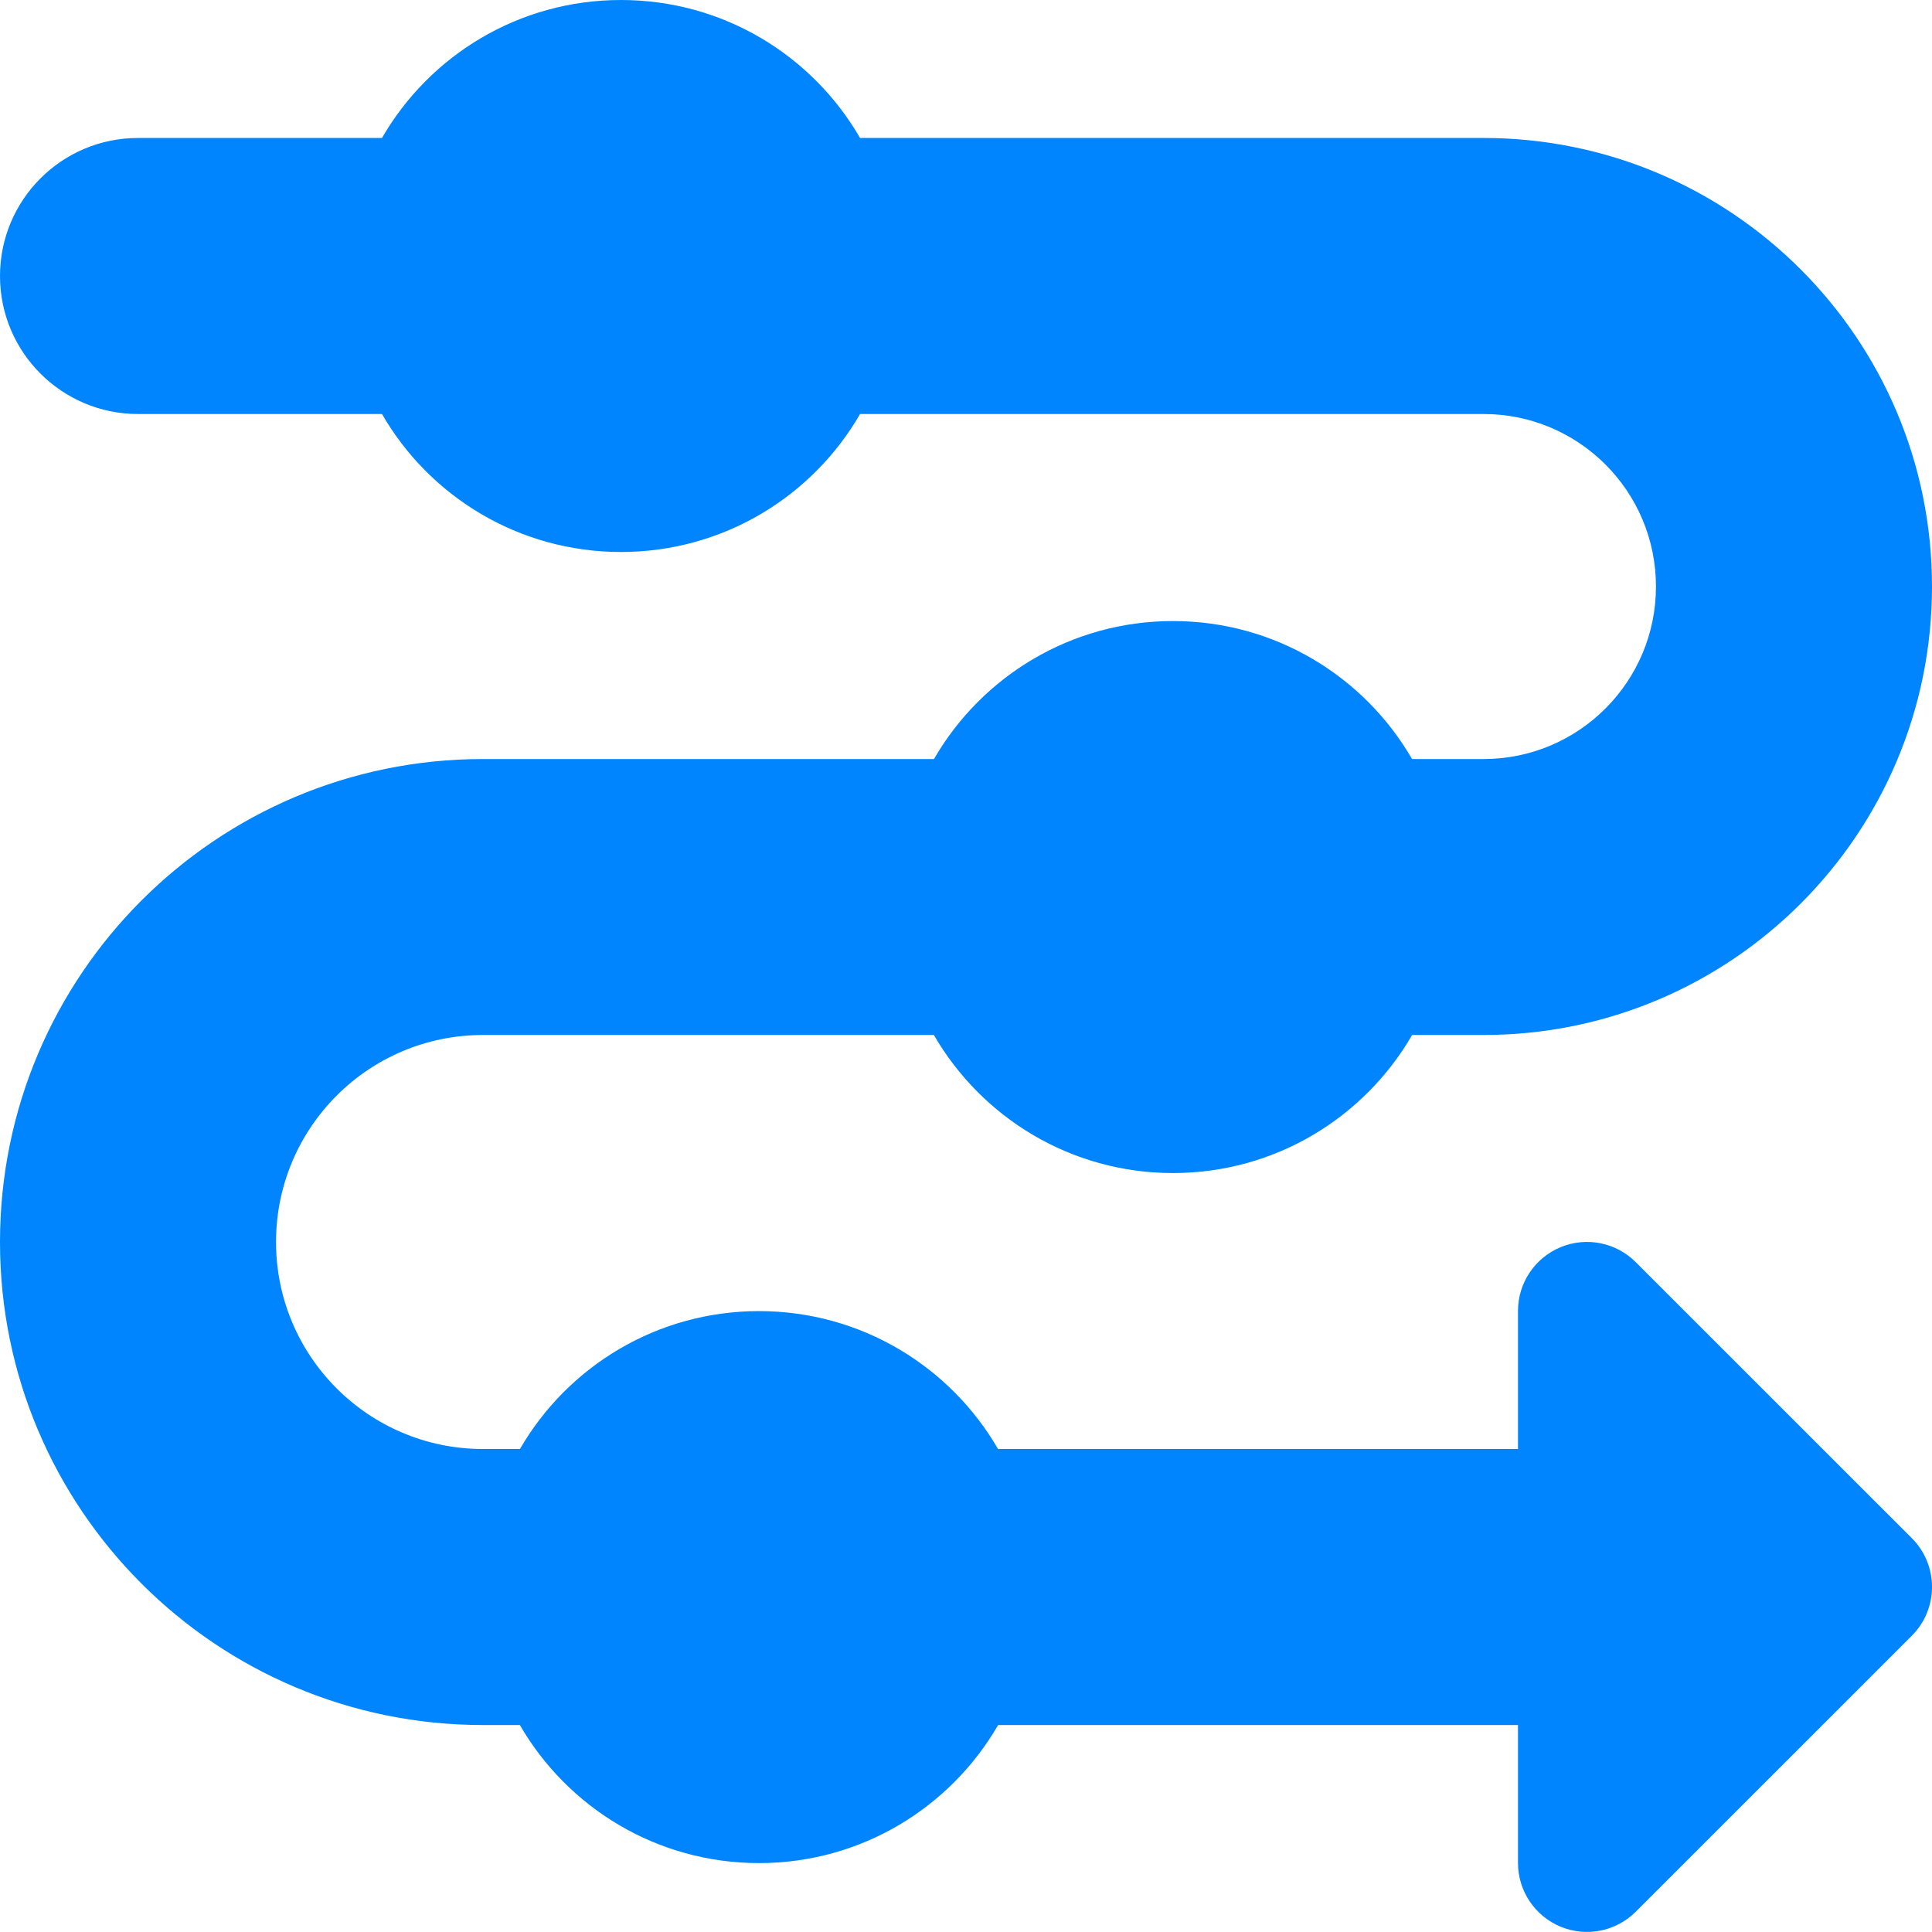 <svg width="24" height="24" viewBox="0 0 24 24" fill="none" xmlns="http://www.w3.org/2000/svg">
<g clip-path="url(#clip0_82_323)">
<path fill-rule="evenodd" clip-rule="evenodd" d="M10.684 5.143C10.092 6.168 8.984 6.857 7.714 6.857C6.445 6.857 5.337 6.168 4.745 5.143H1.714C0.768 5.143 0 4.375 0 3.429C0 2.482 0.768 1.714 1.714 1.714H4.745C5.337 0.689 6.445 0 7.714 0C8.984 0 10.092 0.689 10.684 1.714H18.429C21.506 1.714 24 4.209 24 7.286C24 10.363 21.506 12.857 18.429 12.857H17.542C16.949 13.882 15.841 14.572 14.571 14.572C13.302 14.572 12.194 13.882 11.601 12.857H6C4.58 12.857 3.429 14.008 3.429 15.429C3.429 16.849 4.58 18 6 18H6.459C7.052 16.976 8.16 16.287 9.429 16.287C10.697 16.287 11.805 16.976 12.398 18H18.857V16.285C18.857 15.938 19.066 15.626 19.386 15.493C19.707 15.36 20.075 15.434 20.32 15.679L23.749 19.107C24.084 19.442 24.084 19.985 23.749 20.32L20.32 23.748C20.075 23.993 19.707 24.067 19.386 23.934C19.066 23.801 18.857 23.489 18.857 23.142V21.429H12.399C11.806 22.454 10.698 23.144 9.429 23.144C8.159 23.144 7.051 22.454 6.458 21.429H6C2.686 21.429 0 18.742 0 15.429C0 12.115 2.686 9.429 6 9.429H11.602C12.195 8.404 13.303 7.715 14.571 7.715C15.84 7.715 16.948 8.404 17.541 9.429H18.429C19.612 9.429 20.571 8.469 20.571 7.286C20.571 6.102 19.612 5.143 18.429 5.143H10.684Z" fill="#0085FF"/>
</g>
<defs>
<clipPath id="clip0_82_323">
<rect width="24" height="24" fill="white"/>
</clipPath>
</defs>
</svg>
